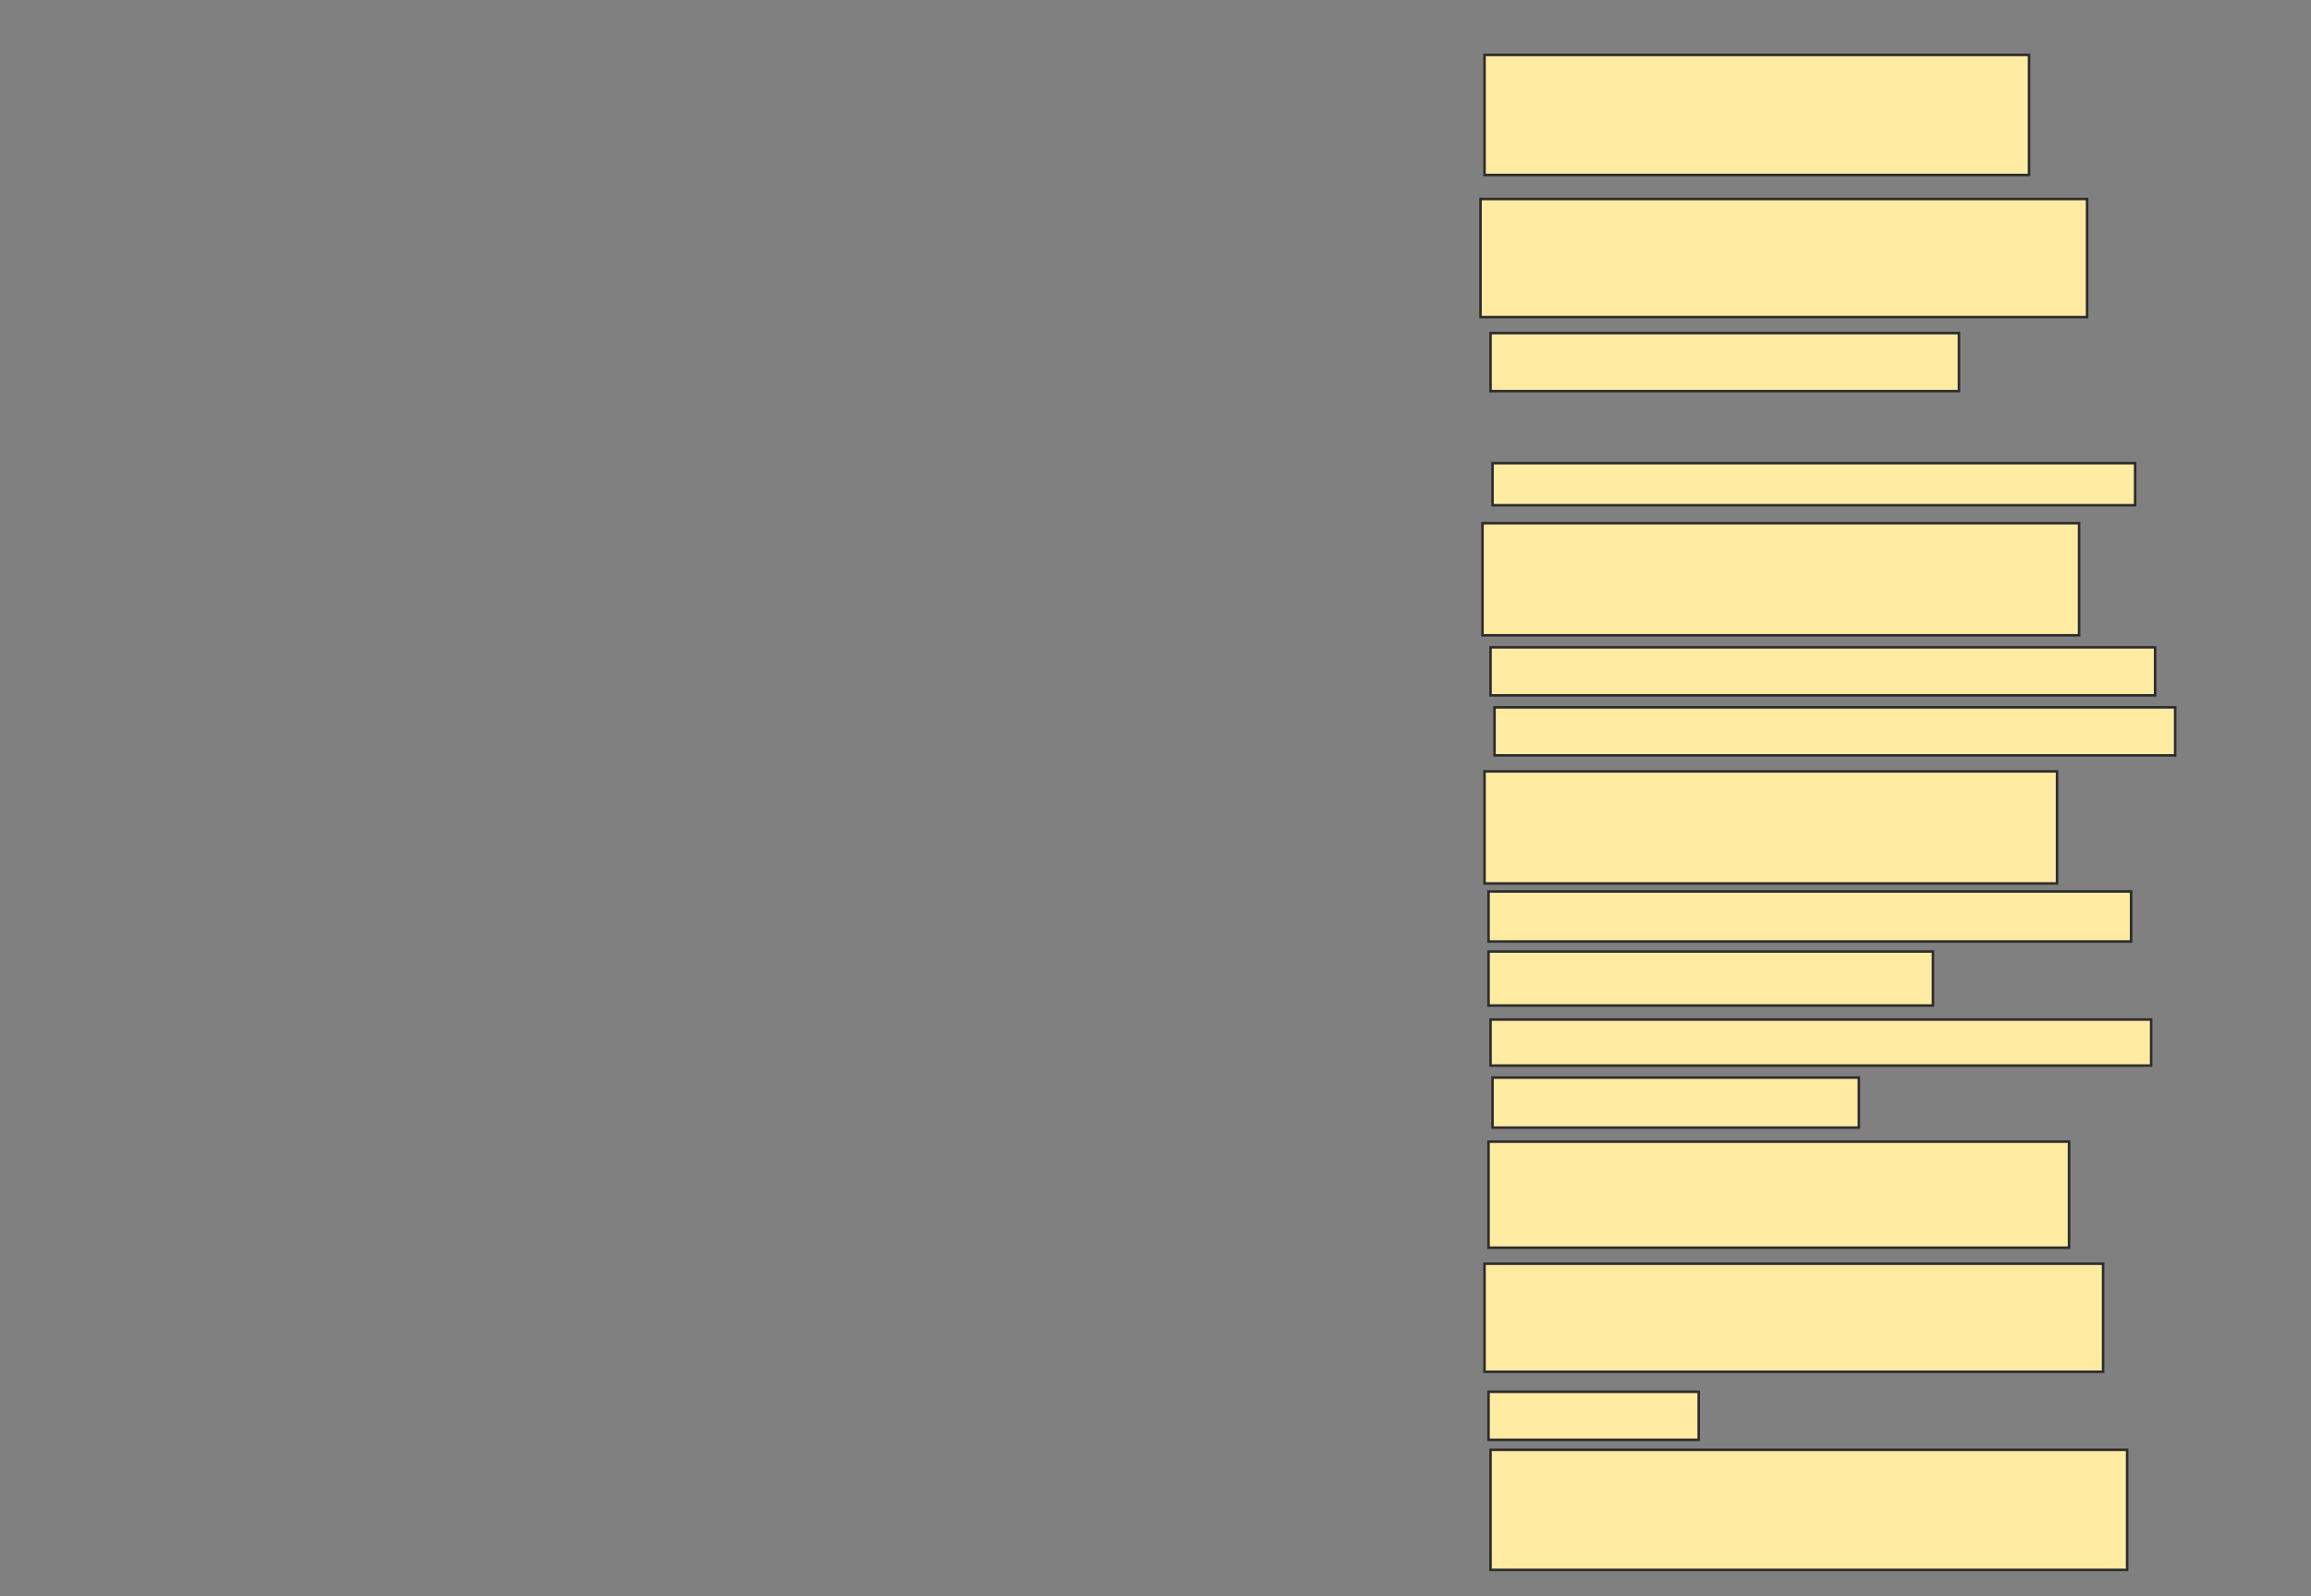 <svg xmlns="http://www.w3.org/2000/svg" width="909" height="628">
 <rect width="100%" height="100%" fill="#808080" stroke="none"/>
 <!-- Created with Image Occlusion Enhanced -->
 <g>
  <title>Labels</title>
 </g>
 <g>
  <title>Masks</title>
  <rect id="938407abda5f47229940625e9eb9644e-ao-1" height="47.244" width="214.173" y="21.606" x="583.913" stroke="#2D2D2D" fill="#FFEBA2"/>
  <rect id="938407abda5f47229940625e9eb9644e-ao-2" height="46.457" width="238.583" y="78.299" x="582.339" stroke="#2D2D2D" fill="#FFEBA2"/>
  <rect id="938407abda5f47229940625e9eb9644e-ao-3" height="22.835" width="184.252" y="131.055" x="586.276" stroke="#2D2D2D" fill="#FFEBA2"/>
  
  <rect id="938407abda5f47229940625e9eb9644e-ao-5" height="16.535" width="252.756" y="182.236" x="587.063" stroke="#2D2D2D" fill="#FFEBA2"/>
  <rect id="938407abda5f47229940625e9eb9644e-ao-6" height="44.094" width="234.646" y="205.858" x="583.126" stroke="#2D2D2D" fill="#FFEBA2"/>
  <rect id="938407abda5f47229940625e9eb9644e-ao-7" height="18.898" width="261.417" y="254.677" x="586.276" stroke="#2D2D2D" fill="#FFEBA2"/>
  <rect id="938407abda5f47229940625e9eb9644e-ao-8" height="18.898" width="267.717" y="278.299" x="587.85" stroke="#2D2D2D" fill="#FFEBA2"/>
  <rect id="938407abda5f47229940625e9eb9644e-ao-9" height="44.094" width="225.197" y="303.496" x="583.913" stroke="#2D2D2D" fill="#FFEBA2"/>
  <rect id="938407abda5f47229940625e9eb9644e-ao-10" height="19.685" width="252.756" y="350.74" x="585.488" stroke="#2D2D2D" fill="#FFEBA2"/>
  <rect id="938407abda5f47229940625e9eb9644e-ao-11" height="21.26" width="174.803" y="374.362" x="585.488" stroke="#2D2D2D" fill="#FFEBA2"/>
  <rect id="938407abda5f47229940625e9eb9644e-ao-12" height="18.11" width="259.843" y="401.134" x="586.276" stroke="#2D2D2D" fill="#FFEBA2"/>
  <rect stroke="#2D2D2D" id="938407abda5f47229940625e9eb9644e-ao-13" height="19.685" width="144.094" y="423.969" x="587.063" fill="#FFEBA2"/>
  <rect id="938407abda5f47229940625e9eb9644e-ao-14" height="41.732" width="228.346" y="449.165" x="585.488" stroke-linecap="null" stroke-linejoin="null" stroke-dasharray="null" stroke="#2D2D2D" fill="#FFEBA2"/>
  <rect id="938407abda5f47229940625e9eb9644e-ao-15" height="42.52" width="243.307" y="497.197" x="583.913" stroke-linecap="null" stroke-linejoin="null" stroke-dasharray="null" stroke="#2D2D2D" fill="#FFEBA2"/>
  <rect id="938407abda5f47229940625e9eb9644e-ao-16" height="18.898" width="82.677" y="547.591" x="585.488" stroke-linecap="null" stroke-linejoin="null" stroke-dasharray="null" stroke="#2D2D2D" fill="#FFEBA2"/>
  <rect id="938407abda5f47229940625e9eb9644e-ao-17" height="47.244" width="250.394" y="570.425" x="586.276" stroke-linecap="null" stroke-linejoin="null" stroke-dasharray="null" stroke="#2D2D2D" fill="#FFEBA2"/>
 </g>
</svg>